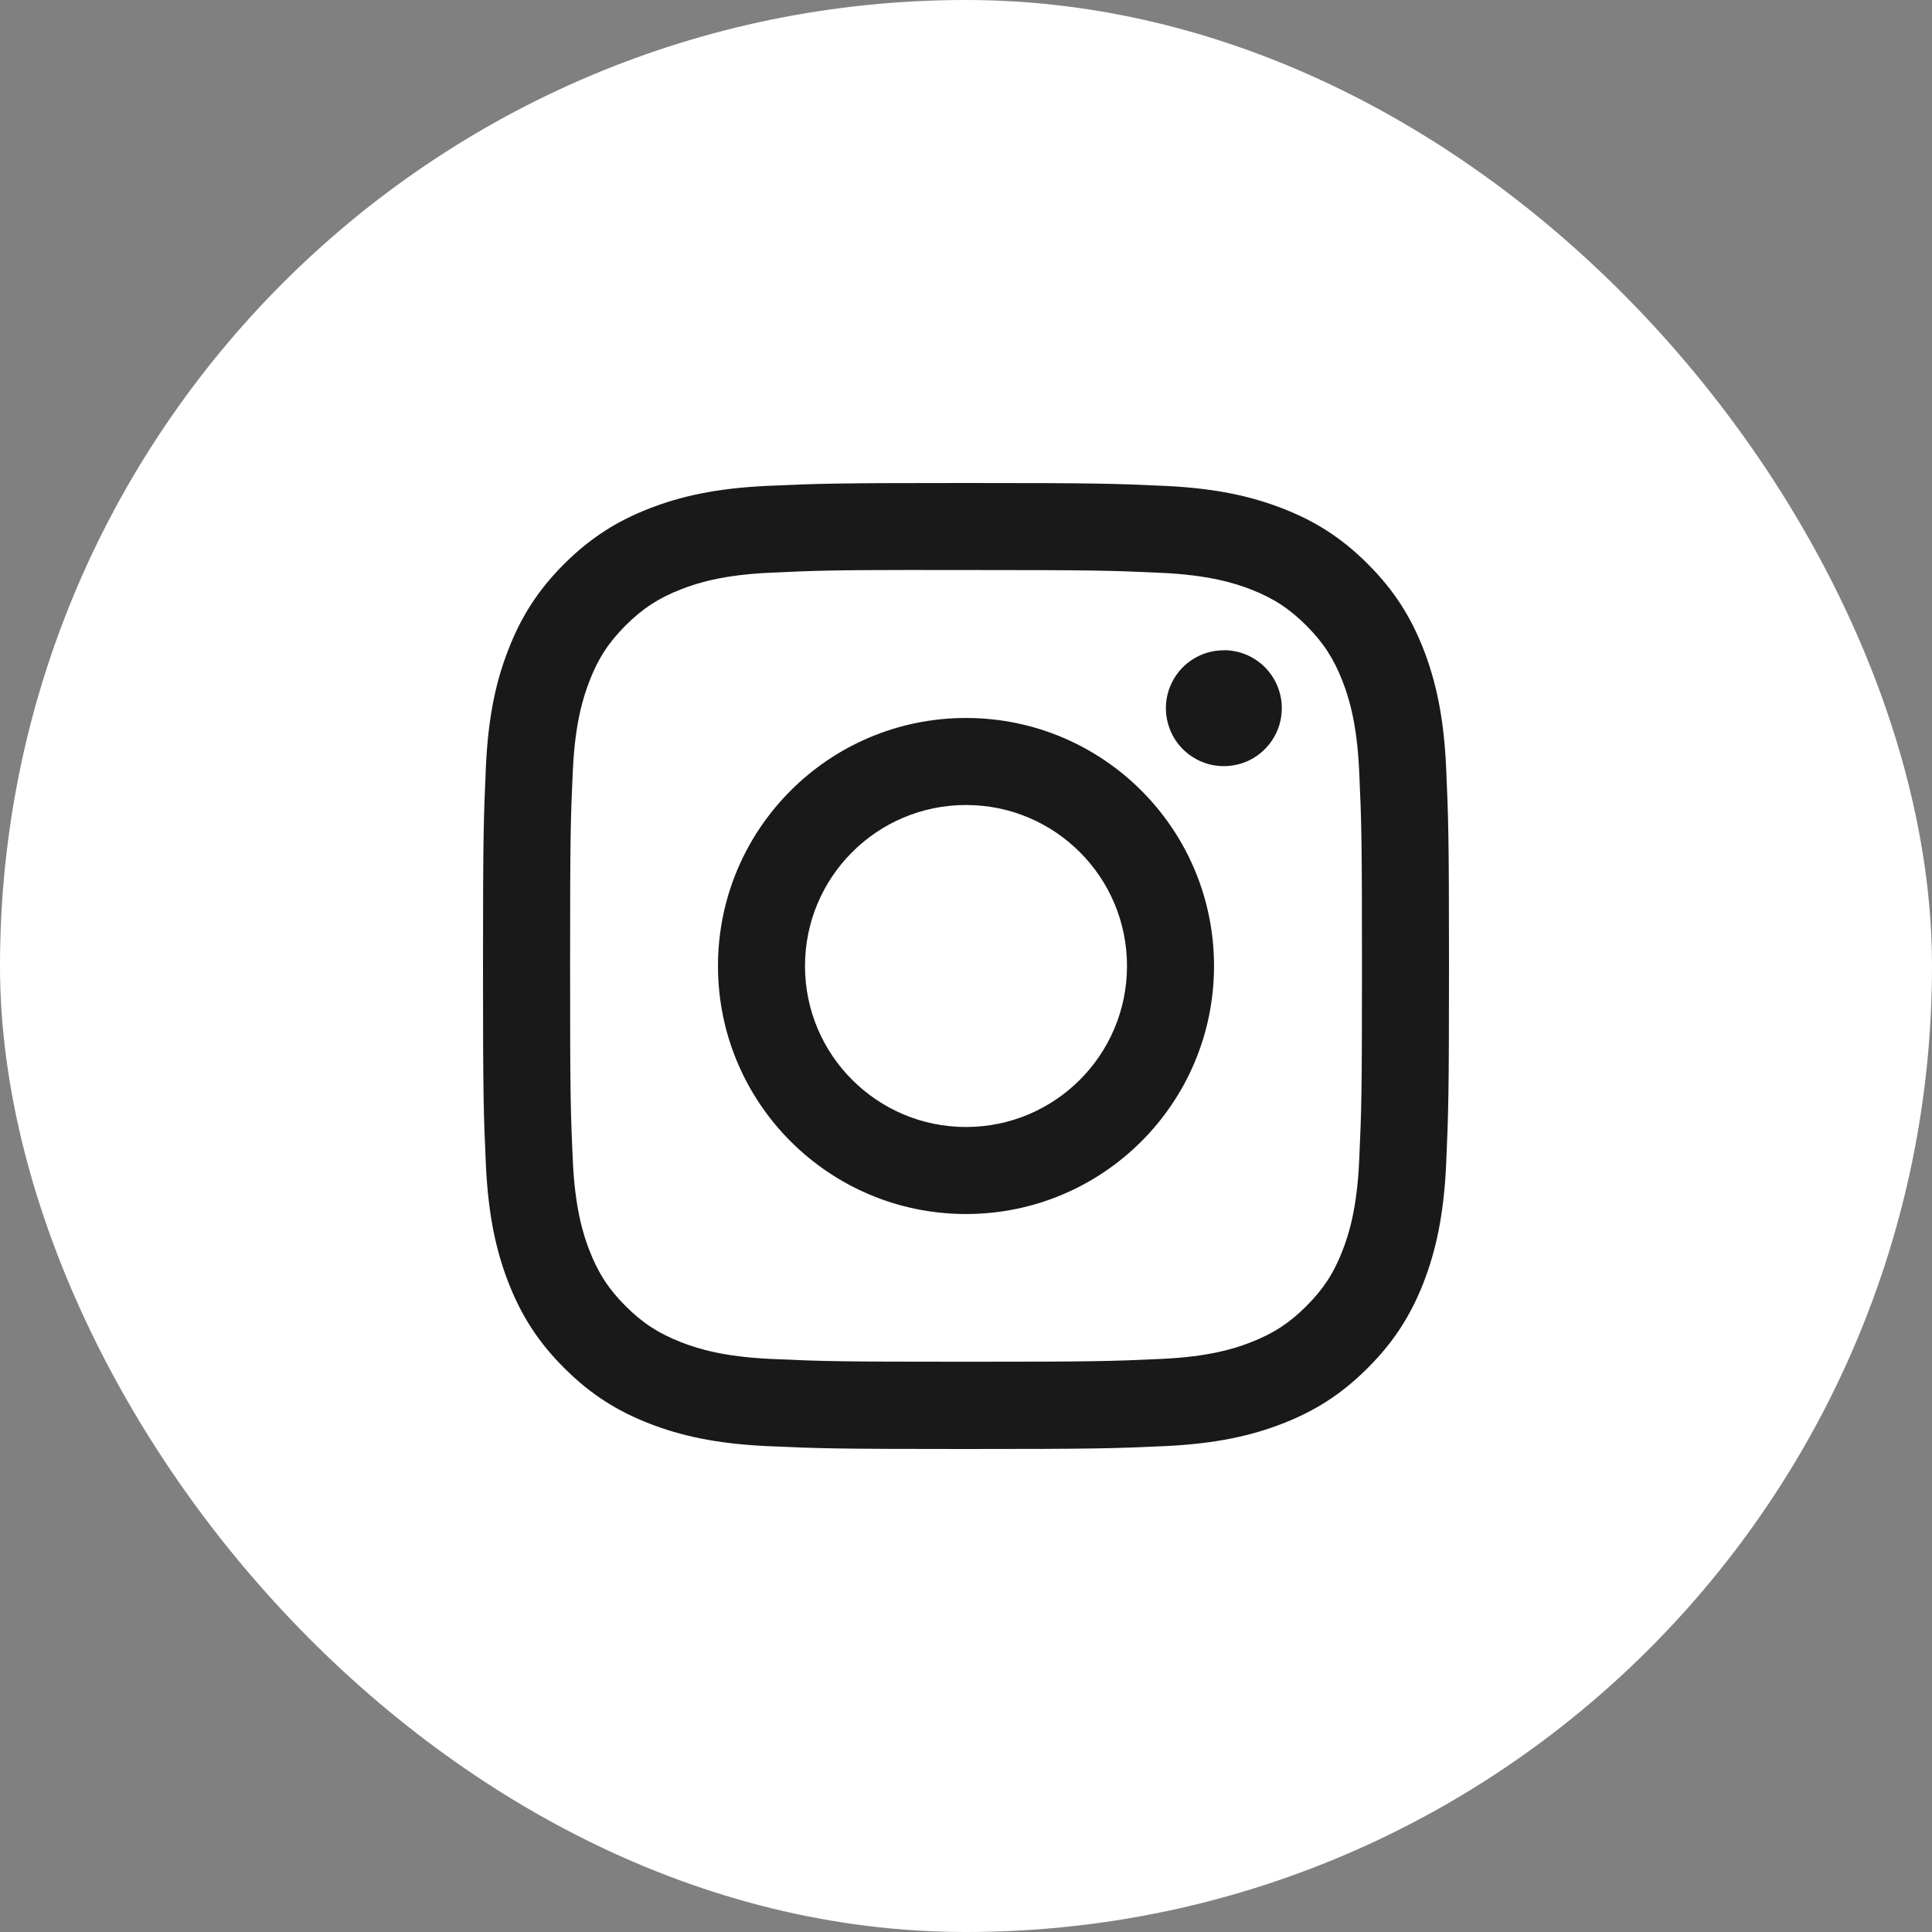 <svg width="24" height="24" viewBox="0 0 24 24" fill="none" xmlns="http://www.w3.org/2000/svg">
<rect x="0" y="0" width="24" height="24" fill="#808080" stroke="none"/>
<rect width="24" height="24" rx="12" fill="white"/>
<path d="M12 6C10.371 6 10.166 6.007 9.526 6.036C8.888 6.066 8.452 6.167 8.07 6.315C7.676 6.468 7.341 6.673 7.007 7.007C6.673 7.34 6.468 7.675 6.315 8.07C6.166 8.451 6.065 8.887 6.036 9.526C6.008 10.166 6 10.37 6 12C6 13.63 6.007 13.833 6.036 14.473C6.066 15.112 6.167 15.548 6.315 15.93C6.468 16.324 6.673 16.659 7.007 16.992C7.34 17.326 7.675 17.532 8.069 17.685C8.451 17.833 8.887 17.934 9.526 17.964C10.166 17.993 10.37 18 12 18C13.629 18 13.833 17.993 14.473 17.964C15.112 17.934 15.549 17.833 15.93 17.685C16.325 17.532 16.659 17.326 16.992 16.992C17.326 16.659 17.531 16.324 17.685 15.93C17.832 15.548 17.934 15.112 17.964 14.473C17.992 13.834 18 13.63 18 12C18 10.37 17.992 10.166 17.964 9.526C17.934 8.887 17.832 8.451 17.685 8.07C17.531 7.675 17.326 7.34 16.992 7.007C16.659 6.673 16.325 6.468 15.93 6.315C15.547 6.167 15.111 6.066 14.472 6.036C13.832 6.007 13.629 6 11.999 6H12ZM11.462 7.081C11.622 7.081 11.8 7.081 12 7.081C13.602 7.081 13.792 7.087 14.425 7.116C15.01 7.143 15.327 7.24 15.539 7.322C15.819 7.431 16.018 7.561 16.228 7.771C16.438 7.981 16.568 8.181 16.677 8.461C16.759 8.672 16.857 8.99 16.884 9.575C16.913 10.207 16.919 10.397 16.919 11.999C16.919 13.6 16.913 13.79 16.884 14.422C16.857 15.007 16.759 15.325 16.677 15.536C16.569 15.816 16.438 16.015 16.228 16.225C16.018 16.435 15.819 16.565 15.539 16.674C15.328 16.757 15.01 16.854 14.425 16.881C13.792 16.91 13.602 16.916 12 16.916C10.398 16.916 10.208 16.91 9.576 16.881C8.991 16.854 8.673 16.756 8.462 16.674C8.182 16.565 7.982 16.435 7.772 16.225C7.562 16.015 7.432 15.816 7.323 15.536C7.241 15.324 7.143 15.007 7.116 14.422C7.087 13.789 7.082 13.599 7.082 11.997C7.082 10.395 7.087 10.206 7.116 9.573C7.143 8.988 7.241 8.671 7.323 8.459C7.431 8.179 7.562 7.979 7.772 7.769C7.982 7.559 8.182 7.429 8.462 7.32C8.673 7.238 8.991 7.14 9.576 7.114C10.129 7.088 10.344 7.081 11.462 7.08V7.081ZM15.203 8.078C15.061 8.078 14.921 8.12 14.803 8.199C14.685 8.278 14.592 8.39 14.538 8.522C14.483 8.654 14.469 8.798 14.497 8.938C14.525 9.078 14.593 9.206 14.694 9.307C14.795 9.407 14.923 9.476 15.063 9.504C15.203 9.531 15.347 9.517 15.479 9.463C15.61 9.408 15.723 9.316 15.802 9.197C15.881 9.079 15.923 8.94 15.923 8.797C15.923 8.4 15.601 8.077 15.203 8.077V8.078ZM12 8.919C10.299 8.919 8.919 10.298 8.919 12C8.919 13.702 10.299 15.081 12 15.081C13.702 15.081 15.081 13.702 15.081 12C15.081 10.298 13.702 8.919 12 8.919H12ZM12 10C13.105 10 14 10.895 14 12C14 13.104 13.105 14 12 14C10.896 14 10 13.104 10 12C10 10.895 10.896 10 12 10V10Z" fill="#19191A"/>
</svg>
